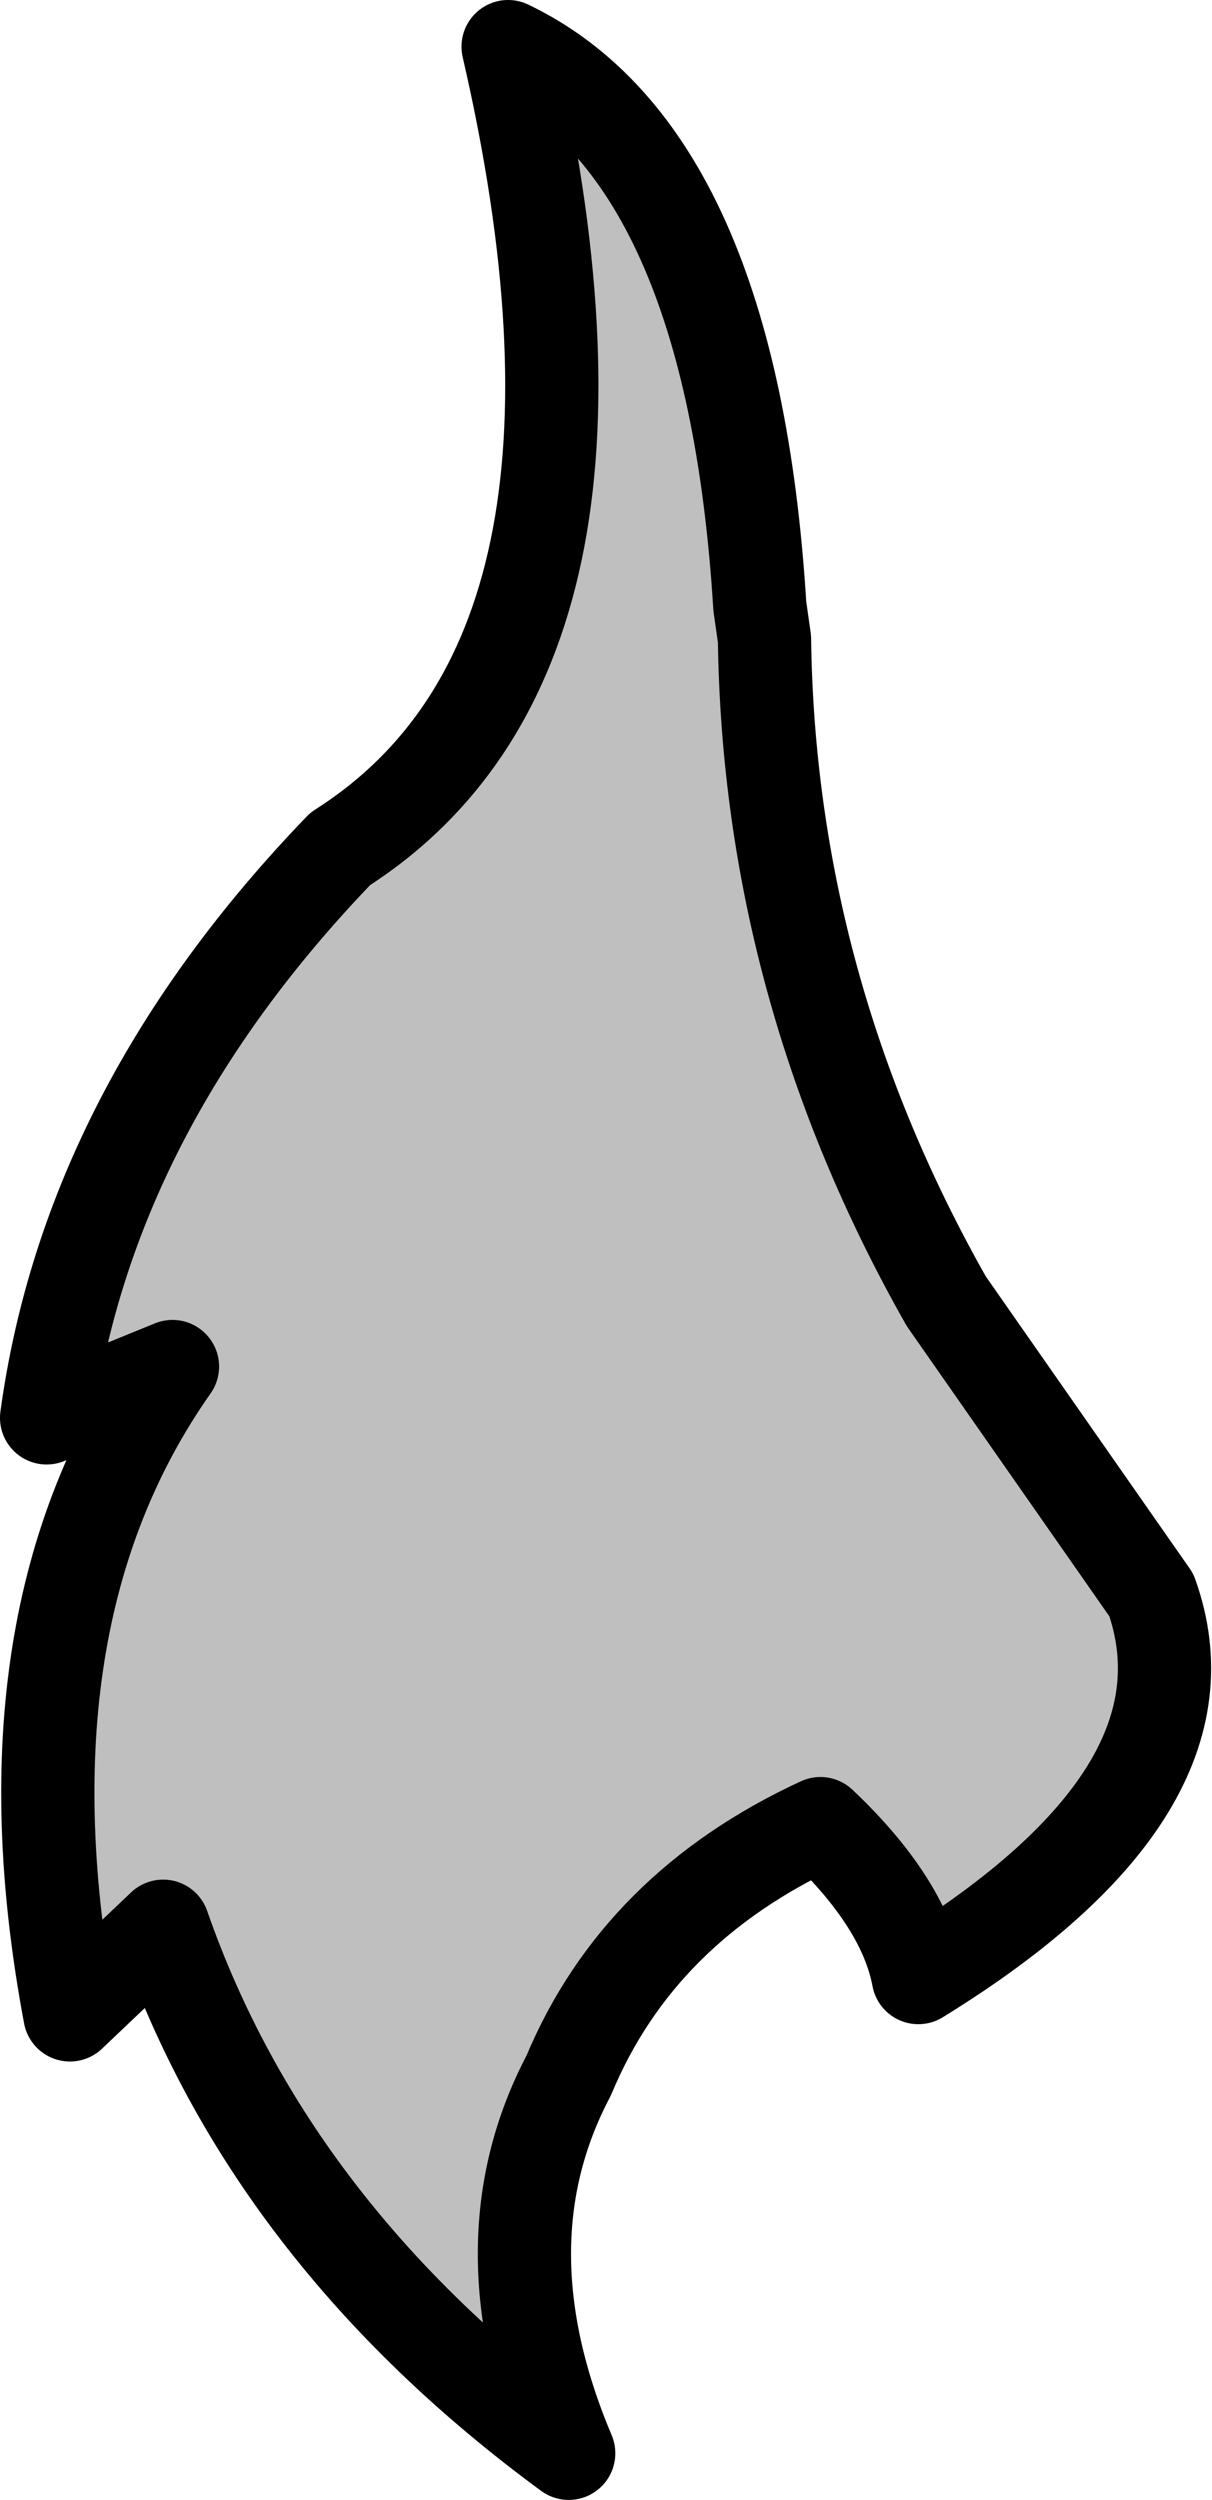 <?xml version="1.0" encoding="UTF-8" standalone="no"?>
<svg xmlns:xlink="http://www.w3.org/1999/xlink" height="26.8px" width="13.0px" xmlns="http://www.w3.org/2000/svg">
  <g transform="matrix(1.0, 0.0, 0.0, 1.0, -191.45, -97.35)">
    <path d="M201.6 111.3 L203.8 114.45 Q204.55 116.55 201.3 118.55 201.15 117.75 200.25 116.9 198.3 117.8 197.55 119.6 196.6 121.4 197.55 123.65 194.35 121.3 193.2 118.0 L192.2 118.95 Q191.4 114.7 193.3 112.0 L191.95 112.55 Q192.4 109.25 195.1 106.45 198.4 104.35 196.9 97.85 199.3 99.0 199.6 103.85 L199.65 104.2 Q199.7 107.95 201.6 111.3" fill="#000000" fill-opacity="0.251" fill-rule="evenodd" stroke="none"/>
    <path d="M201.6 111.3 L203.8 114.45 Q204.55 116.55 201.3 118.55 201.15 117.75 200.25 116.9 198.3 117.8 197.55 119.6 196.6 121.4 197.55 123.65 194.35 121.3 193.2 118.0 L192.2 118.95 Q191.4 114.7 193.3 112.0 L191.95 112.55 Q192.4 109.25 195.1 106.45 198.4 104.35 196.9 97.85 199.3 99.0 199.6 103.85 L199.65 104.2 Q199.7 107.95 201.6 111.3 Z" fill="none" stroke="#000000" stroke-linecap="round" stroke-linejoin="round" stroke-width="1.0"/>
  </g>
</svg>
